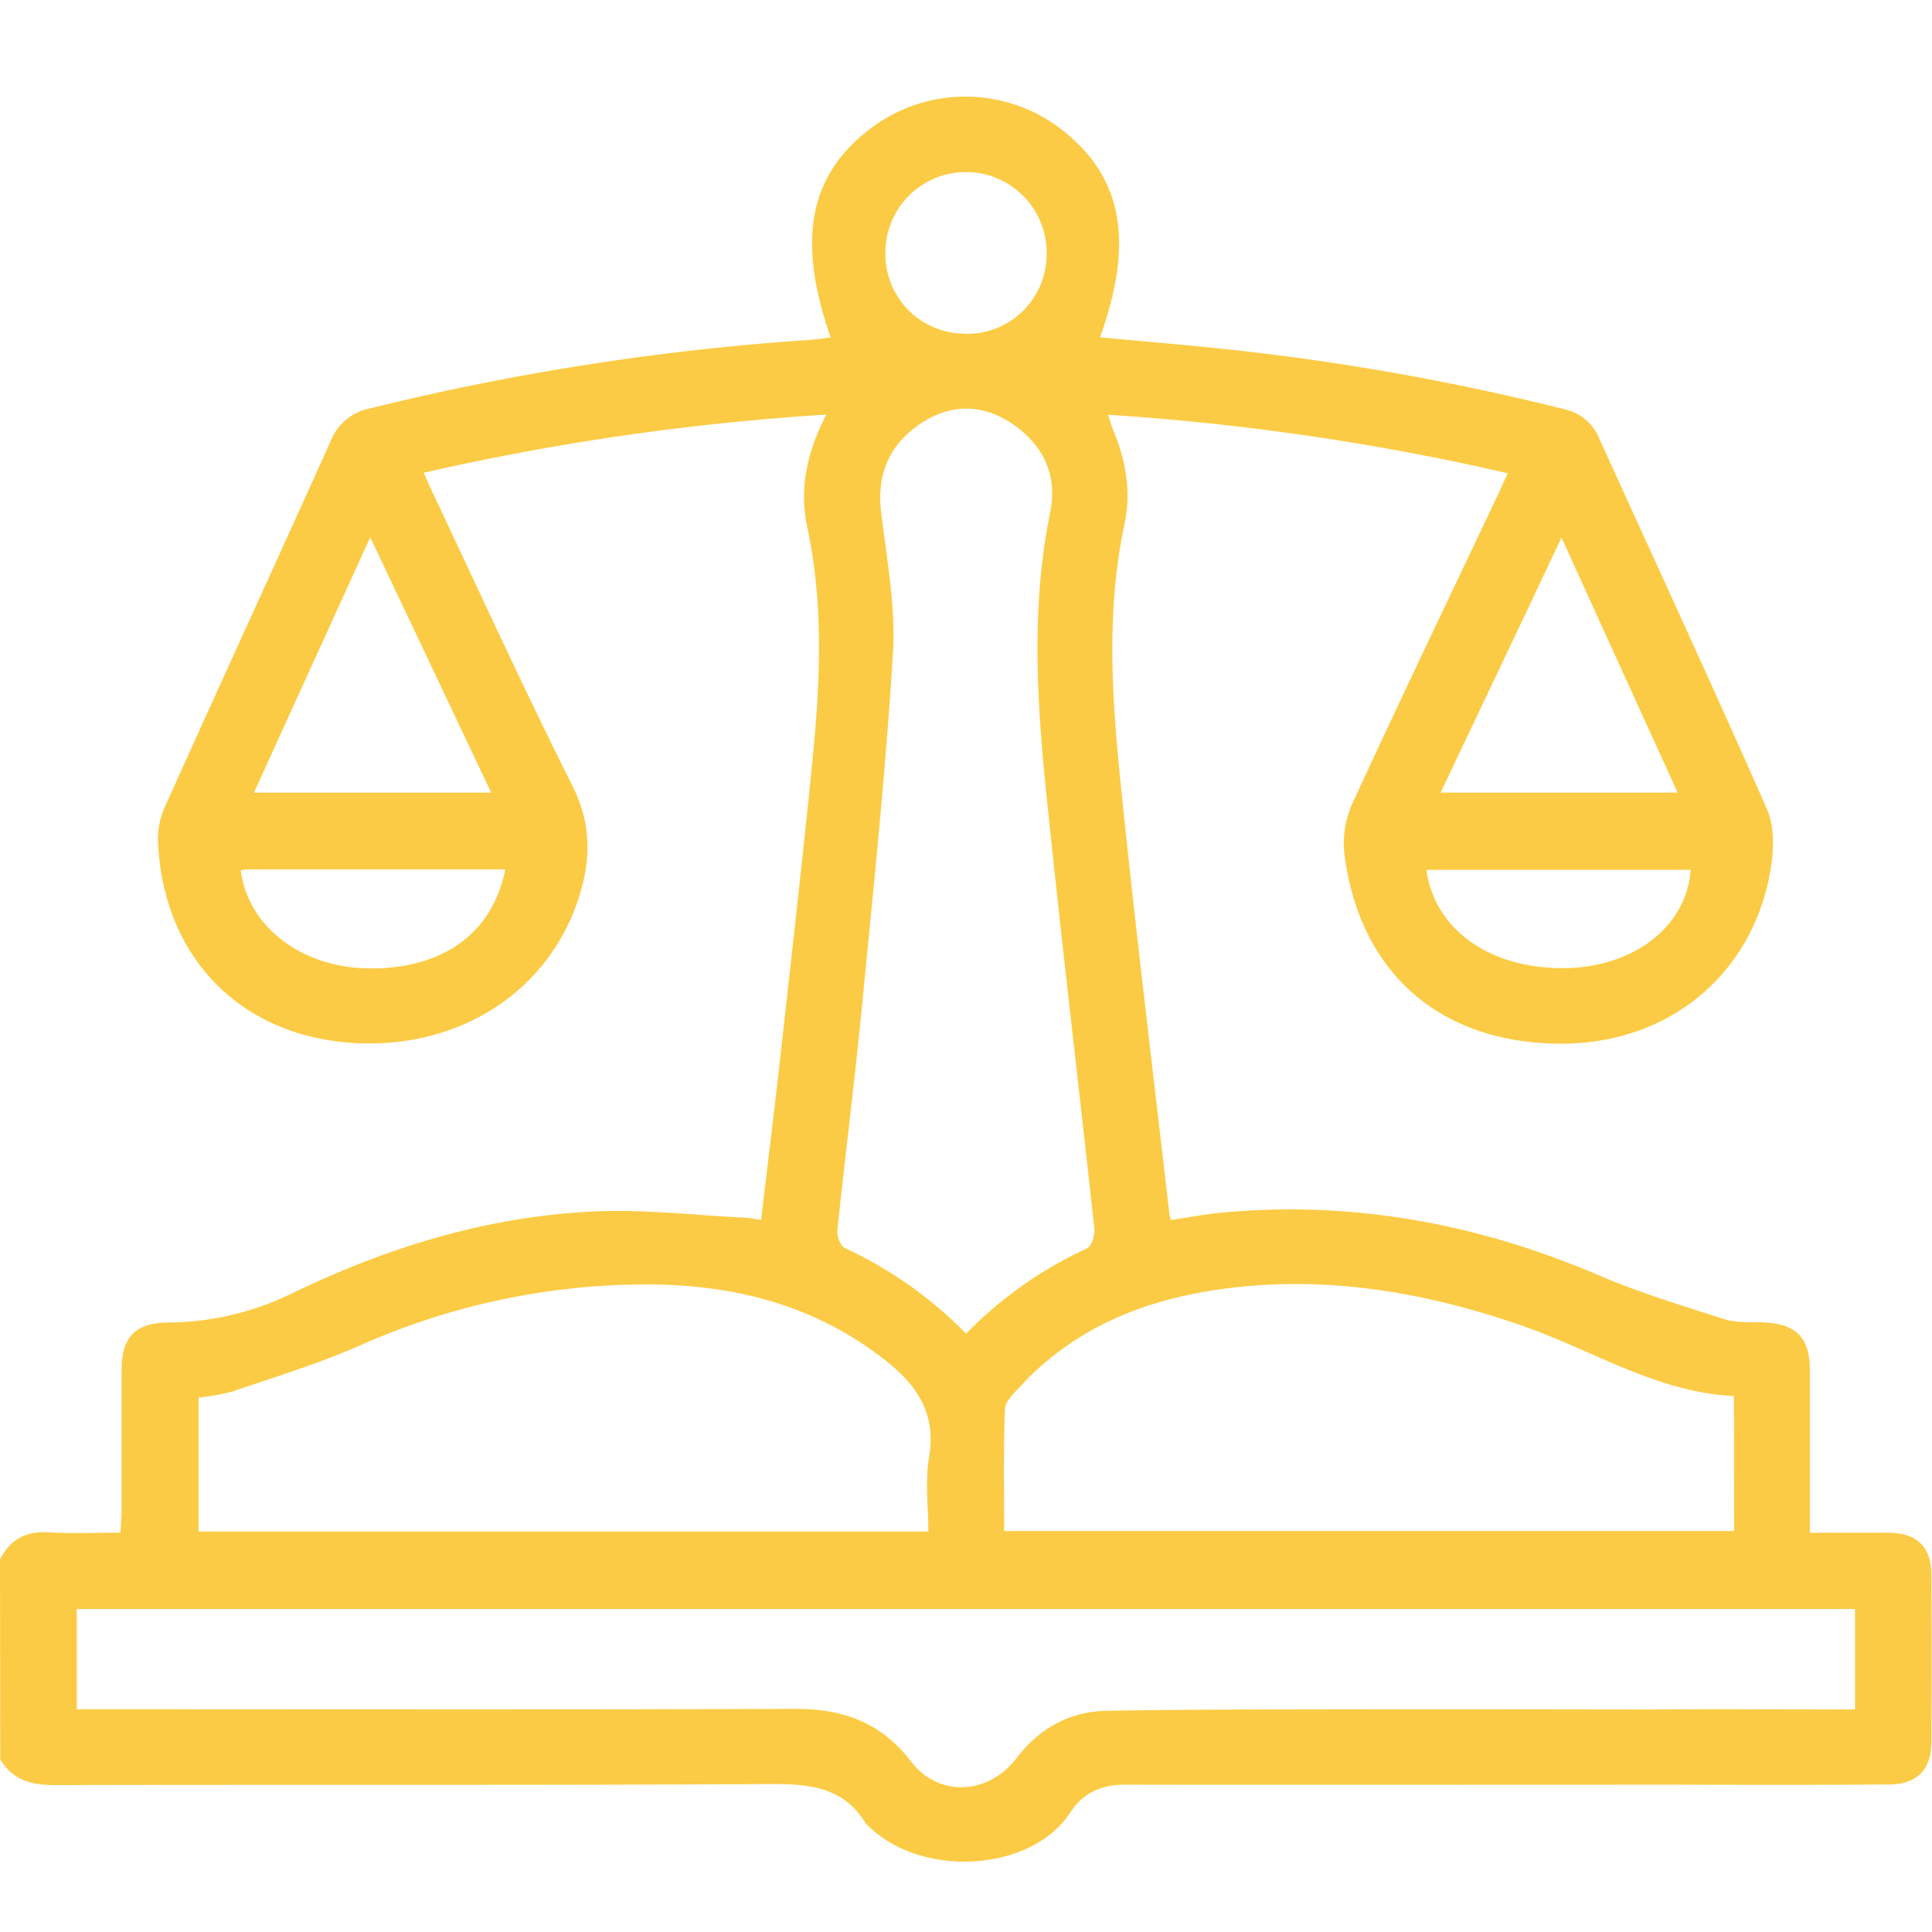 <svg width="60" height="60" viewBox="0 0 60 60" fill="none" xmlns="http://www.w3.org/2000/svg"><g clip-path="url(#clip0_112_646)"><path d="M0 48.433c.313-.626.805-.89 1.515-.845.711.044 1.44.01 2.226.01.013-.239.035-.444.035-.648v-4.394c0-1.031.42-1.476 1.45-1.484a8.873 8.873 0 003.844-.906c2.965-1.434 6.07-2.387 9.366-2.542 1.566-.076 3.147.119 4.72.194.157.008.299.042.48.069.204-1.722.412-3.399.6-5.083.338-3.045.687-6.088.991-9.138.241-2.432.363-4.868-.157-7.29-.255-1.196-.012-2.322.59-3.5-4.21.263-8.39.867-12.501 1.806.103.233.178.409.26.581 1.443 3.05 2.84 6.12 4.355 9.134.61 1.212.58 2.349.178 3.55-.919 2.764-3.506 4.506-6.604 4.457-3.709-.057-6.284-2.553-6.44-6.261a2.44 2.44 0 01.205-1.07c1.712-3.803 3.455-7.595 5.166-11.397a1.635 1.635 0 011.202-.99A78.482 78.482 0 0125.1 10.56c.23-.016.458-.052.697-.08-1.072-3.074-.659-5.095 1.31-6.542a4.878 4.878 0 015.793.031c1.949 1.47 2.348 3.494 1.261 6.506 1.212.113 2.413.216 3.614.338a76.184 76.184 0 0110.824 1.9 1.51 1.51 0 011.068.906c1.74 3.835 3.511 7.656 5.207 11.51.233.528.216 1.232.122 1.824-.532 3.311-3.192 5.49-6.575 5.46-3.707-.031-6.196-2.2-6.669-5.884-.06-.537.025-1.08.245-1.573 1.493-3.24 3.038-6.458 4.566-9.683.081-.173.156-.349.26-.576a77.573 77.573 0 00-12.411-1.816c.063.193.092.313.142.436.407.956.587 1.942.367 2.974-.595 2.774-.374 5.564-.088 8.34.448 4.348.98 8.687 1.478 13.03 0 .058.023.112.048.228.531-.078 1.059-.181 1.59-.23 4.07-.38 7.955.344 11.706 1.947 1.263.542 2.589.94 3.902 1.364.38.12.813.08 1.221.099.997.044 1.423.47 1.428 1.452V47.6h2.46c.862.009 1.31.438 1.314 1.29a453.1 453.1 0 010 5.214c0 .847-.446 1.309-1.305 1.315-2.42.016-4.842.016-7.264 0-.783 0-1.27-.485-1.274-1.162 0-.704.49-1.164 1.313-1.169 1.835-.013 3.671 0 5.506 0h.653V49.97H2.384v3.112h.728c7.201 0 14.411.014 21.617-.011 1.47 0 2.64.43 3.56 1.628.873 1.138 2.414 1.042 3.287-.107.677-.89 1.611-1.421 2.7-1.457 2.261-.077 17.051-.05 19.315-.034a1.108 1.108 0 011.118 1.123 1.155 1.155 0 01-1.016 1.17 4.173 4.173 0 01-.642.03c-1.855 0-16.233.008-18.089 0-.737 0-1.311.23-1.733.876-1.186 1.822-4.588 2.053-6.261.407a.497.497 0 01-.082-.081c-.715-1.17-1.817-1.226-3.05-1.22-7.38.041-14.763.014-22.144.032-.72 0-1.294-.157-1.683-.792L0 48.433zm30.002-7.015a12.66 12.66 0 013.757-2.65c.142-.066.248-.409.227-.607-.478-4.402-1.005-8.8-1.46-13.205-.314-3.01-.527-6.028.087-9.039.24-1.175-.223-2.12-1.203-2.772-.915-.607-1.892-.604-2.806 0-.974.651-1.383 1.565-1.239 2.768.174 1.45.454 2.92.367 4.361-.224 3.679-.61 7.346-.966 11.016-.226 2.31-.52 4.613-.761 6.922-.019.179.097.482.235.548a12.73 12.73 0 013.762 2.658zm-1.171 6.146c0-.795-.105-1.565.021-2.304.26-1.514-.529-2.422-1.621-3.214-.079-.058-.157-.117-.237-.172-2.078-1.451-4.438-1.984-6.917-1.985-3.071.002-6.108.65-8.912 1.902-1.278.56-2.622.972-3.947 1.424a6.62 6.62 0 01-1.052.188v4.161h22.665zm25.018-4.21c-2.376-.11-4.348-1.4-6.507-2.158-3.186-1.118-6.456-1.655-9.833-1.096-2.25.376-4.254 1.252-5.83 2.964-.195.21-.47.47-.47.706-.049 1.252-.024 2.517-.024 3.777h22.672l-.008-4.192zM7.887 24.615h7.367l-3.756-7.93-3.611 7.93zm36.856 0h7.358c-1.206-2.643-2.38-5.223-3.608-7.919-1.272 2.7-2.502 5.28-3.75 7.912v.006zM29.984 10.367a2.47 2.47 0 002.52-2.505 2.505 2.505 0 00-4.275-1.786 2.505 2.505 0 00-.732 1.753 2.47 2.47 0 002.487 2.533v.005zm14.312 16.648c.273 1.924 2.082 3.131 4.453 3.047 2.074-.082 3.637-1.342 3.757-3.047h-8.21zM15.694 27H7.697a1.52 1.52 0 00-.22.03c.227 1.754 1.878 3.005 3.946 3.044 1.985.038 3.812-.816 4.27-3.076V27z" fill="#FCCB45"/></g><defs><clipPath id="clip0_112_646"><path fill="#fff" d="M0 0h60v60H0z"/></clipPath></defs></svg>